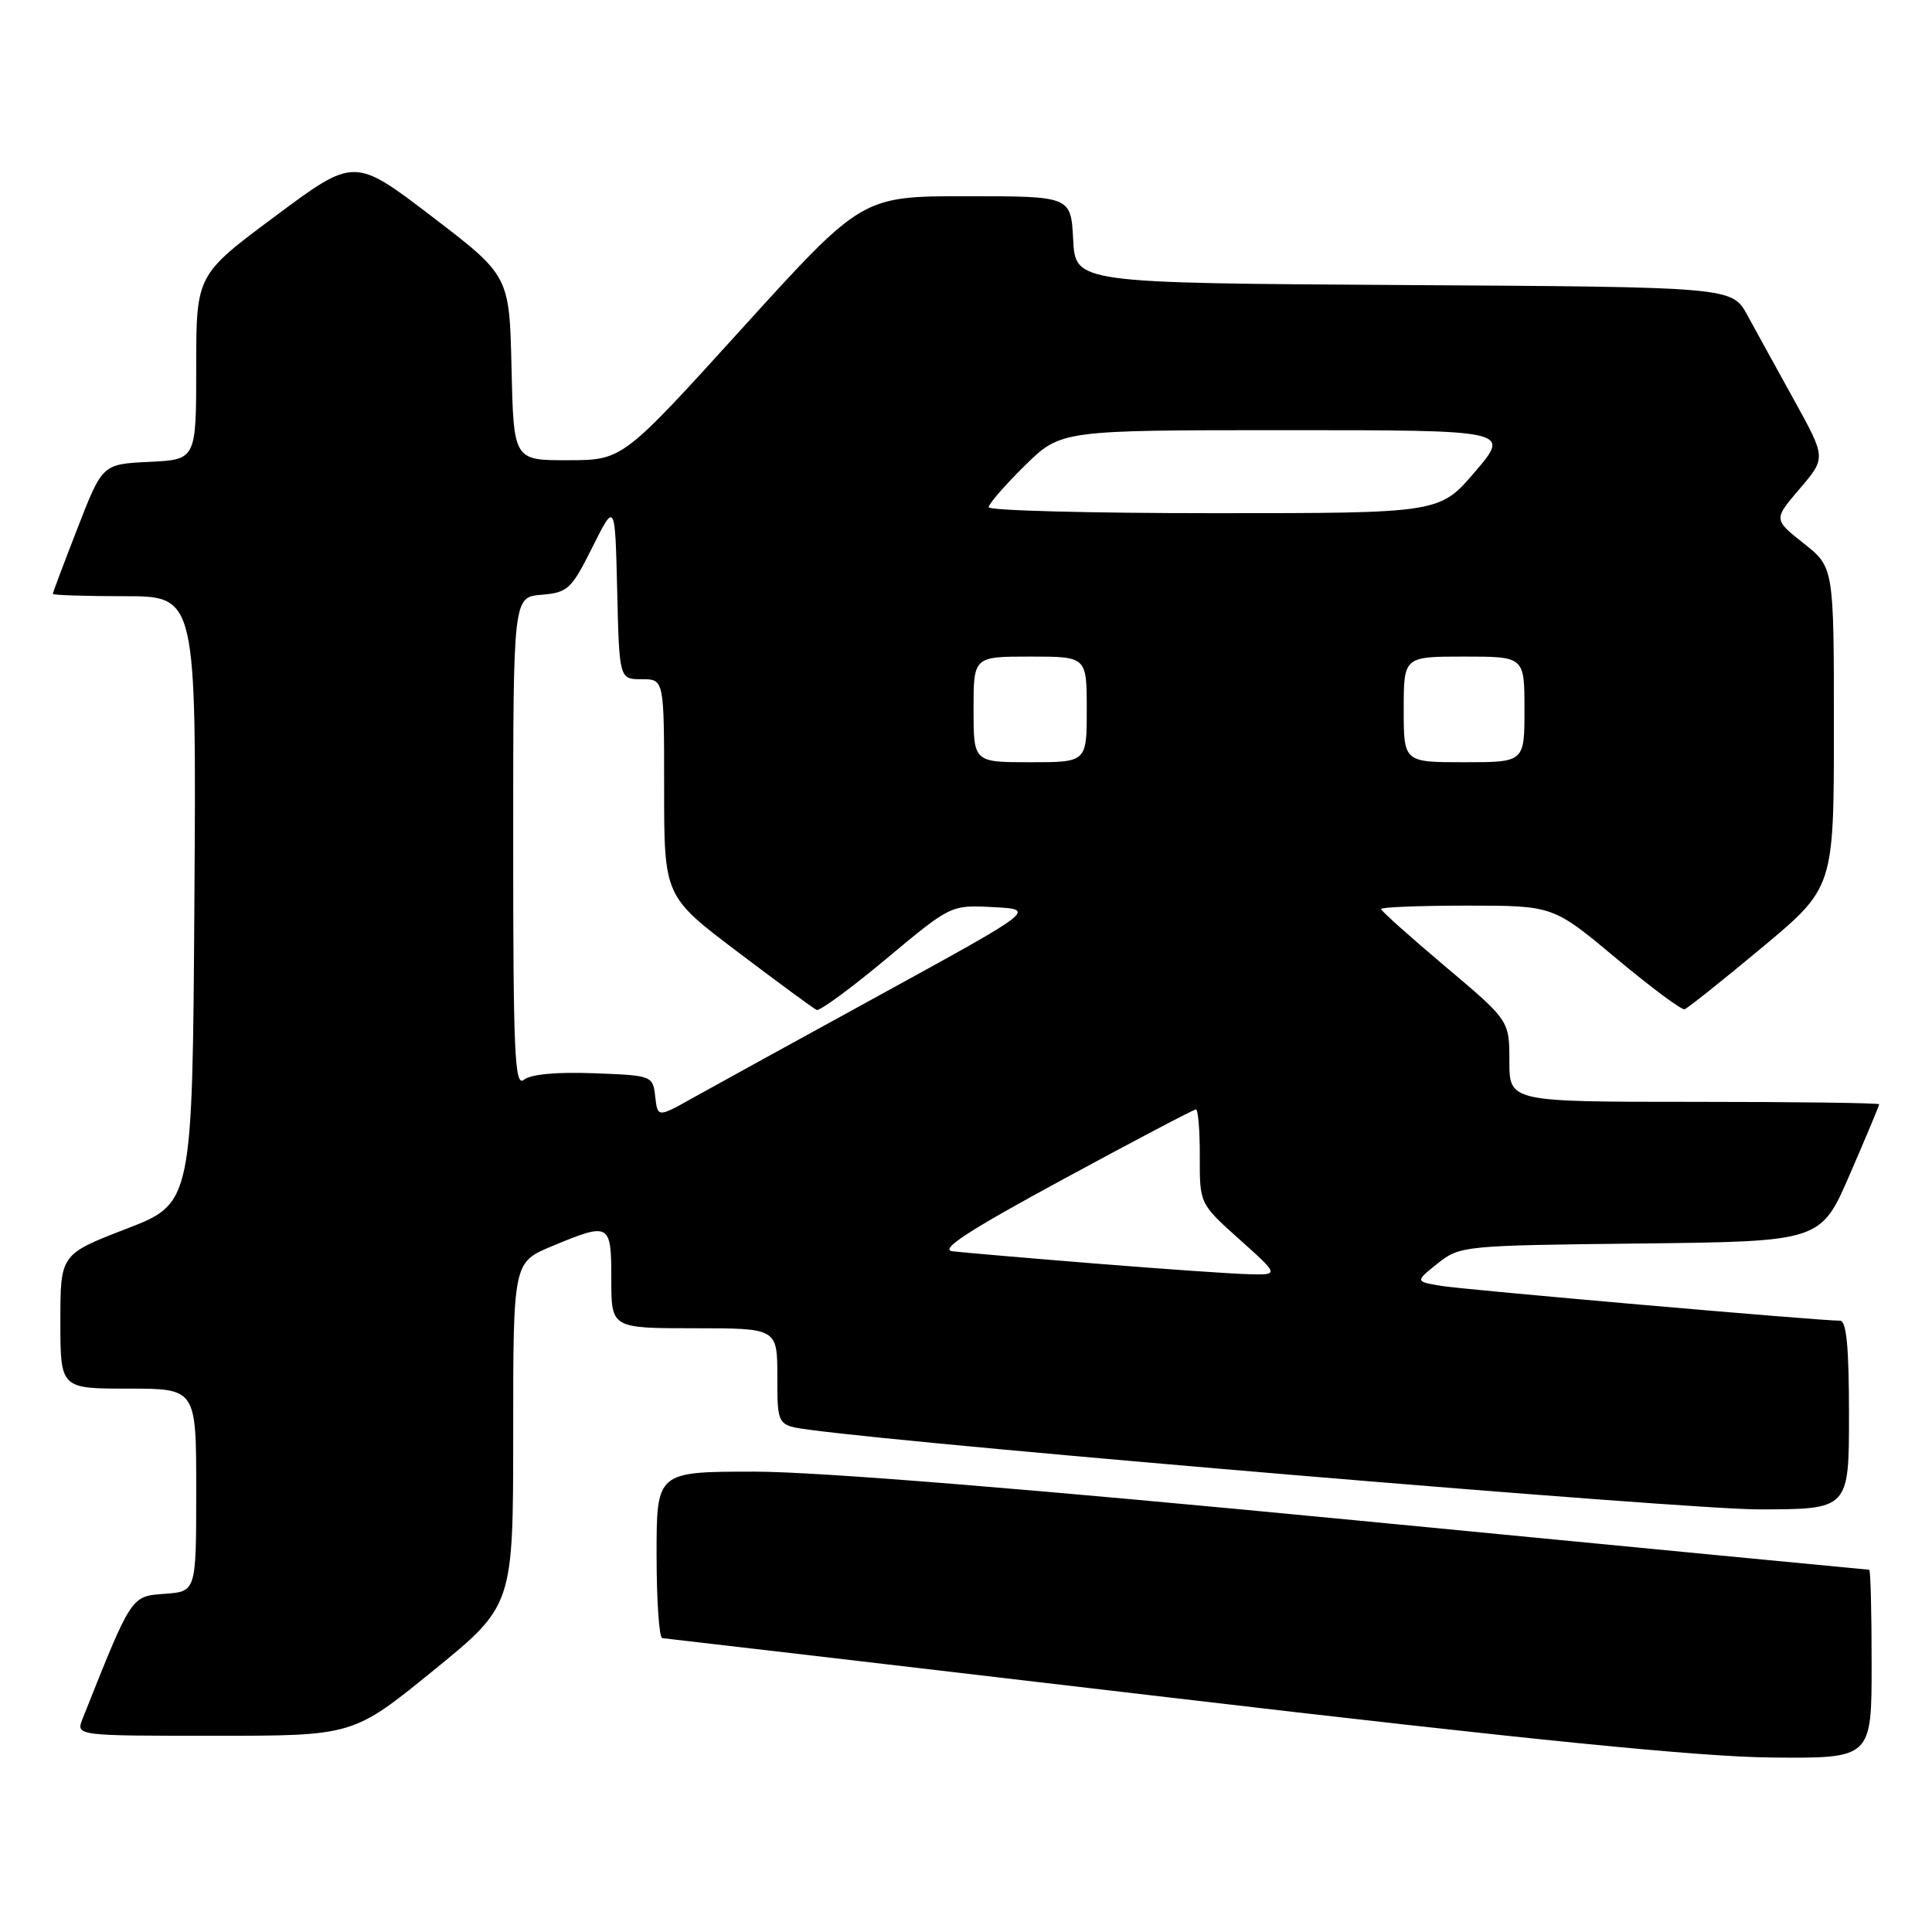 <?xml version="1.0" encoding="UTF-8" standalone="no"?>
<!DOCTYPE svg PUBLIC "-//W3C//DTD SVG 1.1//EN" "http://www.w3.org/Graphics/SVG/1.1/DTD/svg11.dtd" >
<svg xmlns="http://www.w3.org/2000/svg" xmlns:xlink="http://www.w3.org/1999/xlink" version="1.1" viewBox="0 0 256 256">
 <g >
 <path fill="currentColor"
d=" M 248.00 220.50 C 248.00 213.62 247.86 208.00 247.68 208.00 C 247.51 208.00 217.12 205.07 180.15 201.50 C 136.61 197.29 108.37 195.00 99.97 195.00 C 87.00 195.00 87.00 195.00 87.00 206.00 C 87.00 212.05 87.34 217.02 87.75 217.06 C 88.16 217.09 118.42 220.63 155.00 224.93 C 202.96 230.57 225.19 232.79 234.75 232.88 C 248.00 233.00 248.00 233.00 248.00 220.50 Z  M 57.39 221.38 C 68.00 212.75 68.00 212.75 68.00 190.01 C 68.00 167.27 68.00 167.27 73.13 165.13 C 80.83 161.93 81.00 162.03 81.00 169.50 C 81.00 176.00 81.00 176.00 92.00 176.00 C 103.00 176.00 103.00 176.00 103.00 182.44 C 103.00 188.88 103.00 188.88 107.25 189.45 C 123.38 191.62 223.23 200.00 232.97 200.00 C 245.00 200.00 245.00 200.00 245.00 187.50 C 245.00 178.48 244.67 175.00 243.81 175.00 C 241.01 175.00 194.19 170.91 191.00 170.39 C 187.50 169.81 187.50 169.81 190.49 167.42 C 193.44 165.07 193.89 165.03 217.38 164.77 C 241.27 164.50 241.27 164.50 245.13 155.57 C 247.26 150.66 249.00 146.50 249.00 146.32 C 249.00 146.15 237.97 146.00 224.50 146.00 C 200.00 146.00 200.00 146.00 200.00 140.61 C 200.00 135.22 200.00 135.22 191.50 128.06 C 186.83 124.12 183.00 120.70 183.00 120.45 C 183.00 120.20 188.13 120.00 194.40 120.00 C 205.80 120.00 205.80 120.00 214.15 126.98 C 218.74 130.82 222.82 133.86 223.22 133.73 C 223.62 133.60 228.23 129.93 233.47 125.56 C 243.00 117.61 243.00 117.61 243.00 96.39 C 243.00 75.17 243.00 75.17 239.00 72.00 C 234.99 68.83 234.99 68.83 238.48 64.75 C 241.96 60.68 241.96 60.68 237.77 53.09 C 235.46 48.92 232.66 43.82 231.54 41.77 C 229.50 38.03 229.50 38.03 186.00 37.77 C 142.50 37.50 142.50 37.50 142.20 31.75 C 141.90 26.00 141.90 26.00 128.06 26.00 C 114.23 26.00 114.23 26.00 98.36 43.48 C 82.50 60.97 82.50 60.97 75.28 60.98 C 68.06 61.00 68.06 61.00 67.78 48.77 C 67.50 36.54 67.50 36.54 57.23 28.69 C 46.95 20.84 46.95 20.84 36.48 28.64 C 26.00 36.43 26.00 36.43 26.00 48.67 C 26.00 60.90 26.00 60.90 19.79 61.20 C 13.57 61.50 13.57 61.50 10.29 69.94 C 8.48 74.59 7.00 78.52 7.00 78.69 C 7.00 78.86 11.28 79.00 16.51 79.00 C 26.02 79.00 26.02 79.00 25.76 119.22 C 25.50 159.44 25.50 159.44 16.75 162.82 C 8.00 166.20 8.00 166.20 8.00 175.10 C 8.00 184.00 8.00 184.00 17.00 184.00 C 26.00 184.00 26.00 184.00 26.00 197.44 C 26.00 210.89 26.00 210.89 21.82 211.19 C 17.34 211.52 17.49 211.28 10.94 227.75 C 10.05 230.00 10.05 230.00 28.42 230.00 C 46.79 230.00 46.79 230.00 57.39 221.38 Z  M 145.05 167.42 C 136.00 166.69 127.52 165.96 126.21 165.80 C 124.45 165.58 128.29 163.08 140.89 156.25 C 150.27 151.16 158.19 147.00 158.47 147.00 C 158.76 147.00 158.99 149.81 158.98 153.25 C 158.96 159.50 158.96 159.50 164.23 164.22 C 169.50 168.94 169.50 168.94 165.50 168.84 C 163.30 168.79 154.10 168.15 145.05 167.42 Z  M 86.82 145.30 C 86.50 142.53 86.42 142.50 78.66 142.21 C 73.73 142.02 70.29 142.35 69.41 143.08 C 68.20 144.08 68.00 139.54 68.00 111.68 C 68.00 79.12 68.00 79.12 71.75 78.81 C 75.24 78.52 75.71 78.08 78.50 72.50 C 81.50 66.50 81.50 66.50 81.78 78.25 C 82.06 90.00 82.06 90.00 85.03 90.00 C 88.00 90.00 88.00 90.00 88.00 104.38 C 88.00 118.76 88.00 118.76 97.74 126.13 C 103.10 130.18 107.81 133.65 108.21 133.82 C 108.61 134.00 112.78 130.94 117.47 127.02 C 126.00 119.90 126.00 119.90 131.64 120.20 C 137.27 120.50 137.27 120.50 116.89 131.68 C 105.67 137.83 94.39 144.03 91.82 145.47 C 87.14 148.09 87.14 148.09 86.82 145.30 Z  M 129.00 94.00 C 129.00 87.00 129.00 87.00 136.50 87.00 C 144.00 87.00 144.00 87.00 144.00 94.00 C 144.00 101.00 144.00 101.00 136.50 101.00 C 129.00 101.00 129.00 101.00 129.00 94.00 Z  M 186.00 94.00 C 186.00 87.00 186.00 87.00 194.00 87.00 C 202.00 87.00 202.00 87.00 202.00 94.00 C 202.00 101.00 202.00 101.00 194.00 101.00 C 186.00 101.00 186.00 101.00 186.00 94.00 Z  M 131.00 67.21 C 131.00 66.78 133.15 64.30 135.78 61.71 C 140.57 57.00 140.57 57.00 170.36 57.00 C 200.15 57.00 200.15 57.00 195.46 62.50 C 190.76 68.00 190.76 68.00 160.88 68.00 C 144.45 68.00 131.00 67.65 131.00 67.21 Z "/>
</g>
</svg>